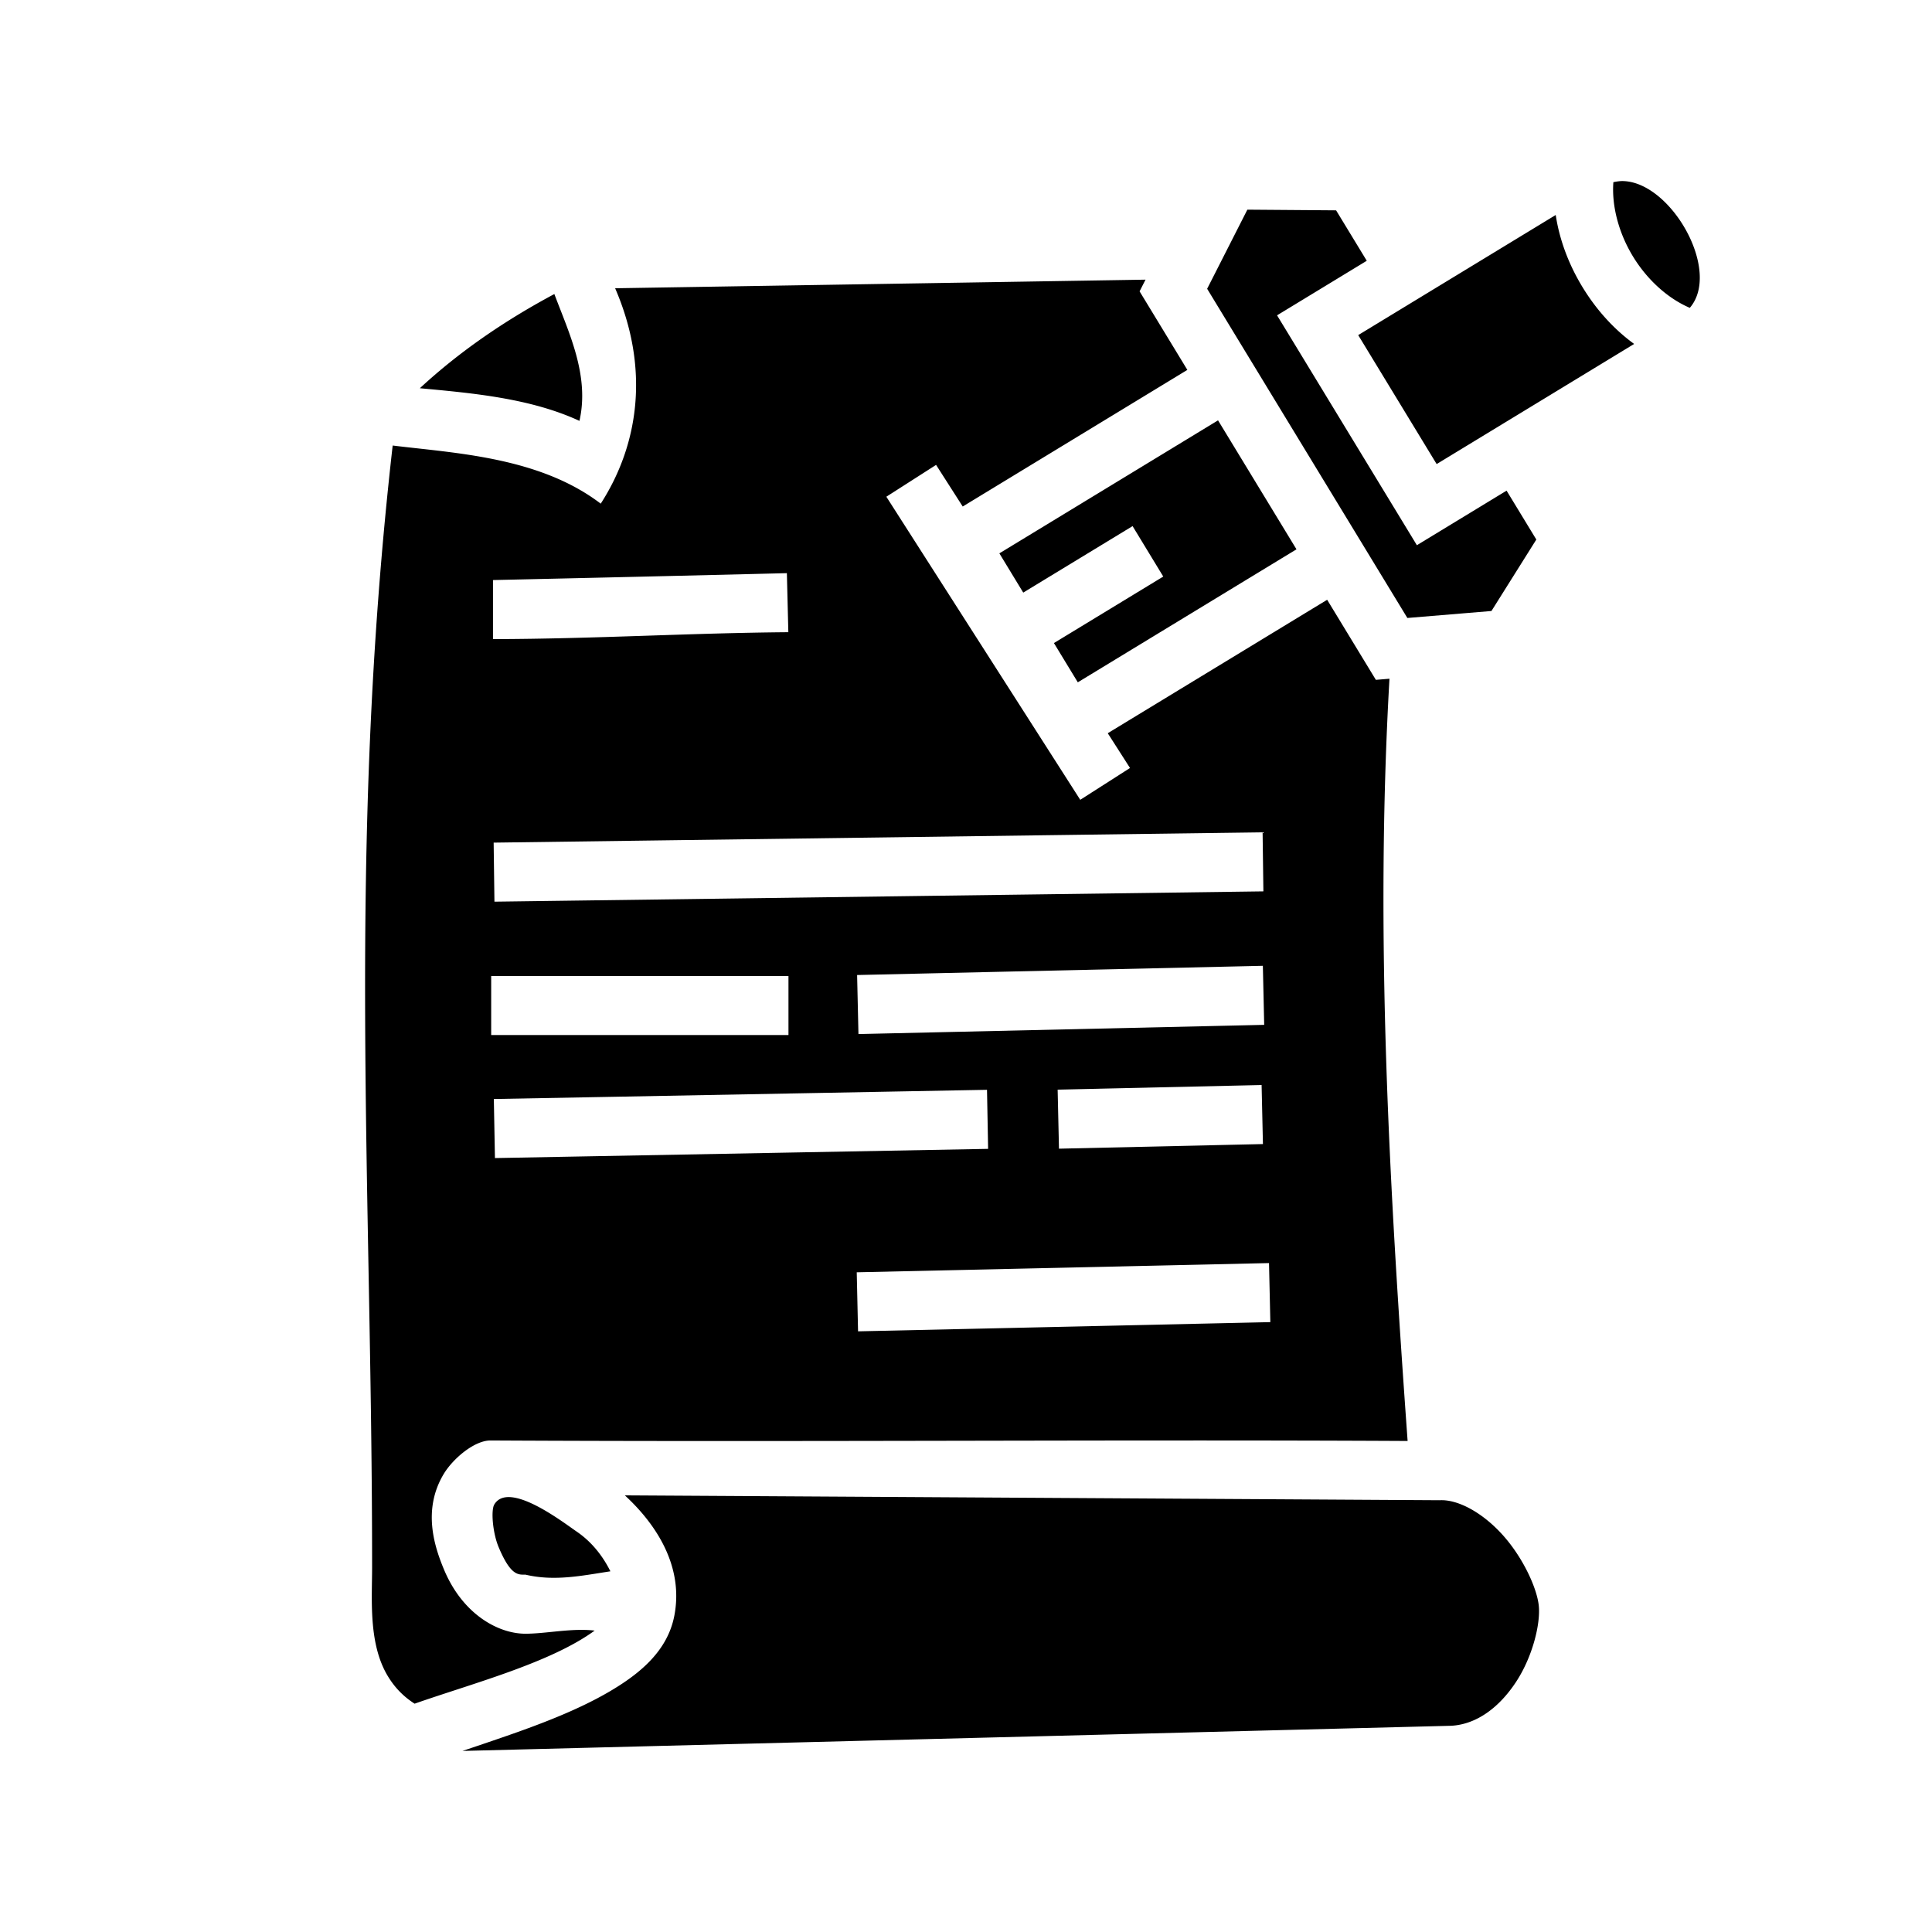 <svg xmlns="http://www.w3.org/2000/svg" width="100%" height="100%" viewBox="0 0 588.8 588.8"><path fill="currentColor" d="M491.695 55.517c-0.546 7.232 1.619 15.478 5.957 22.612 4.338 7.133 10.666 12.847 17.338 15.69 9.655-11.206-5.483-37.974-20.092-38.624-1.09-0.07-2.254 0.137-3.203 0.322z m-111.547 8.38L367.892 88.01l61.018 100.326 25.627-2.127 13.676-21.777-9.063-14.9-27.34 16.628-37.931-62.371L389.2 96.1l27.34-16.628-9.346-15.368z m93.977 1.62l-60.194 36.61 23.905 39.303 60.193-36.61c-6.345-4.604-11.676-10.635-15.754-17.34-4.078-6.704-6.981-14.21-8.15-21.963z m-125.01 19.711l-161.647 2.62c10.403 24.036 7.492 47.197-4.388 65.648-18.658-14.237-44.341-15.374-63.407-17.717-14.06 123.827-6.22 225.967-6.271 342.149-0.004 9.469-1.157 23.12 4.826 32.947 1.887 3.1 4.37 5.928 8.129 8.342 17.708-6.206 41.405-12.44 54.87-22.274-6.951-0.825-14.755 0.952-21.138 0.955-8.458-0.04-19.144-6.11-24.748-19.496-2.919-6.973-6.636-18.193-0.181-29.072 2.838-4.785 9.383-10.302 14.26-10.328 94.651 0.504 191.392-0.32 279.568 0.154-5.523-76.851-10.013-154.096-5.53-232.308l-4.146 0.343-14.842-24.404-66.867 40.668 6.781 10.598-15.162 9.699-59.097-92.371 15.16-9.7L293.4 154.366l68.46-41.637-11.95-19.65-2.606-4.285z m-180.17 4.383c-15.366 8.213-29.102 17.702-40.99 28.707 16.167 1.495 33.74 3.063 48.64 9.95 3.139-13.836-3.247-26.896-7.65-38.657z m202.268 38.494l-66.645 40.534 7.275 11.962 33.325-20.265 9.351 15.377-33.322 20.267 7.277 11.963 66.643-40.533zM239.81 174.678l0.445 17.992c-30.522 0.253-58.62 2.029-90.013 2.11V176.78a35163.72 35163.72 0 0 0 89.568-2.103z m144.983 78.98l0.24 17.996-234.346 3.143-0.242-17.996z m0.078 40.684l0.408 17.992-123.654 2.81-0.41-17.994z m-235.178 3.097h90.602v17.998h-90.602z m234.795 33.237l0.406 17.992-62.158 1.406-0.406-17.994z m-83.686 1.455l0.338 17.996-150.3 2.808-0.337-17.994z m85.946 52.806l0.402 17.995-125.647 2.808-0.402-17.992z m-196.323 70.79c10.05 9.261 17.925 22.065 15.078 36.718-2.074 10.682-10.422 17.606-19.814 23.106s-20.775 9.866-32.512 13.914a1395.68 1395.68 0 0 1-12.238 4.154l301.387-7.672c7.772-0.45 14.658-5.66 19.734-13.406 5.082-7.754 7.477-17.817 6.895-23.236-0.583-5.419-4.857-14.677-10.973-21.48-6.116-6.805-13.547-10.824-19.025-10.618l-0.198 0.008z m-39.785 2.787c-1.07 1.802-0.466 8.714 1.303 12.939 3.72 8.887 6.028 8.437 8.232 8.447 8.877 2.102 17.347 0.269 25.85-1.025-2.053-4.123-5.283-8.704-10.283-12.113-4.12-2.809-20.675-15.634-25.102-8.248z" /></svg>